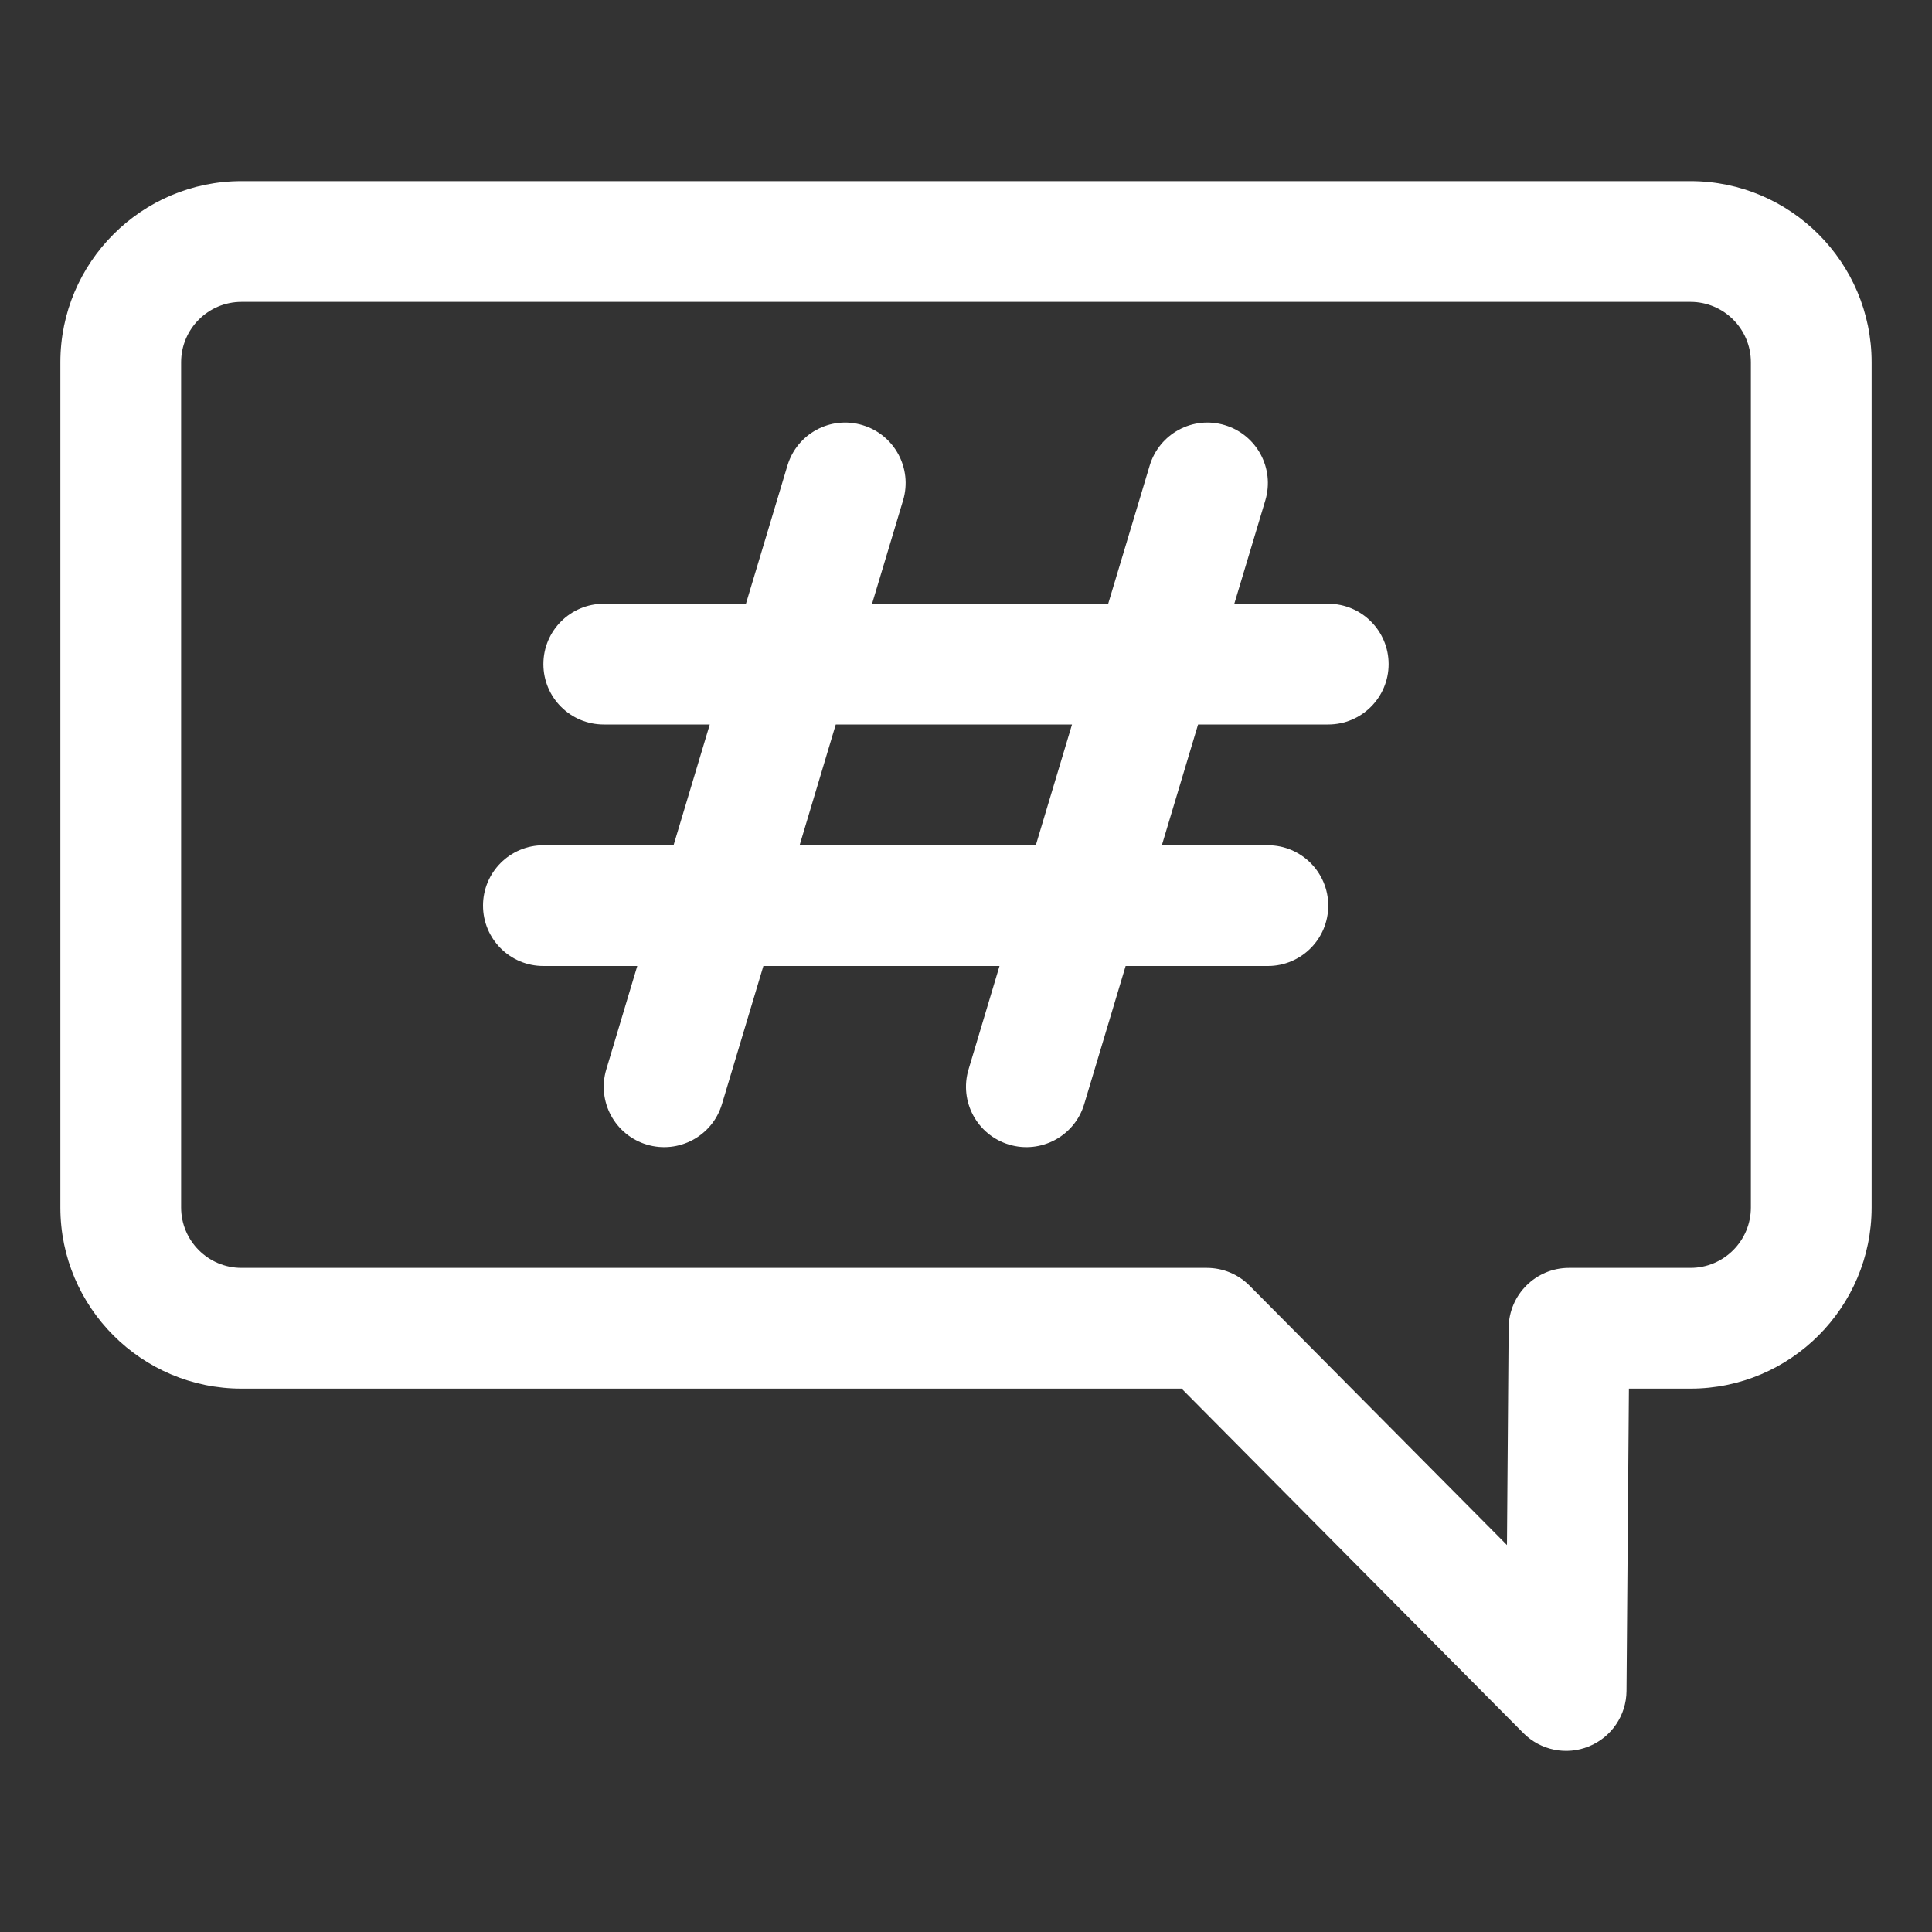 <?xml version="1.0" encoding="UTF-8"?>
<svg width="32px" height="32px" viewBox="0 0 32 32" version="1.1" xmlns="http://www.w3.org/2000/svg" xmlns:xlink="http://www.w3.org/1999/xlink">
    <rect x="0" y="0" width="32" height="32" fill="#333333" stroke="none"/>
    <!-- Generator: Sketch 64 (93537) - https://sketch.com -->
    <title>hashtag</title>
    <desc>Created with Sketch.</desc>
    <g id="hashtag" stroke="none" stroke-width="1" fill="none" fill-rule="evenodd">
        <g id="1-Line/Social-Media/hashtag">
            <g id="Page-1">
                <polygon id="Fill-1" points="0 32 32 32 32 0 0 0"></polygon>
                <g id="Group-6" transform="translate(1, 3)" fill="#FFFFFF">
                    <path d="M28,17 C28,17.551 27.552,18 27,18 L24.988,18 C24.439,18 23.993,18.443 23.988,18.992 L23.96,22.591 L19.698,18.296 C19.511,18.106 19.255,18 18.988,18 L3,18 C2.448,18 2,17.551 2,17 L2,3 C2,2.449 2.448,2 3,2 L27,2 C27.552,2 28,2.449 28,3 L28,17 Z M27,0 L3,0 C1.346,0 0,1.346 0,3 L0,17 C0,18.654 1.346,20 3,20 L18.571,20 L24.23,25.704 C24.517,25.993 24.946,26.078 25.317,25.926 C25.691,25.774 25.937,25.412 25.94,25.008 L25.98,20 L27,20 C28.654,20 30,18.654 30,17 L30,3 C30,1.346 28.654,0 27,0 L27,0 Z" id="Fill-2"></path>
                    <path d="M16.156,11 L12.244,11 L12.843,9 L16.756,9 L16.156,11 Z M21,7 L19.444,7 L19.958,5.287 C20.116,4.758 19.816,4.201 19.287,4.042 C18.757,3.881 18.2,4.184 18.042,4.713 L17.355,7 L13.444,7 L13.958,5.287 C14.116,4.758 13.816,4.201 13.287,4.042 C12.755,3.881 12.2,4.184 12.042,4.713 L11.355,7 L9,7 C8.447,7 8,7.448 8,8 C8,8.552 8.447,9 9,9 L10.756,9 L10.156,11 L8,11 C7.447,11 7,11.448 7,12 C7,12.552 7.447,13 8,13 L9.555,13 L9.042,14.713 C8.884,15.242 9.183,15.799 9.713,15.958 C10.238,16.116 10.799,15.82 10.958,15.287 L11.644,13 L15.555,13 L15.042,14.713 C14.884,15.242 15.183,15.799 15.713,15.958 C16.238,16.116 16.799,15.82 16.958,15.287 L17.644,13 L20,13 C20.552,13 21,12.552 21,12 C21,11.448 20.552,11 20,11 L18.244,11 L18.844,9 L21,9 C21.552,9 22,8.552 22,8 C22,7.448 21.552,7 21,7 L21,7 Z" id="Fill-4"></path>
                </g>
            </g>
        </g>
    </g>
</svg>